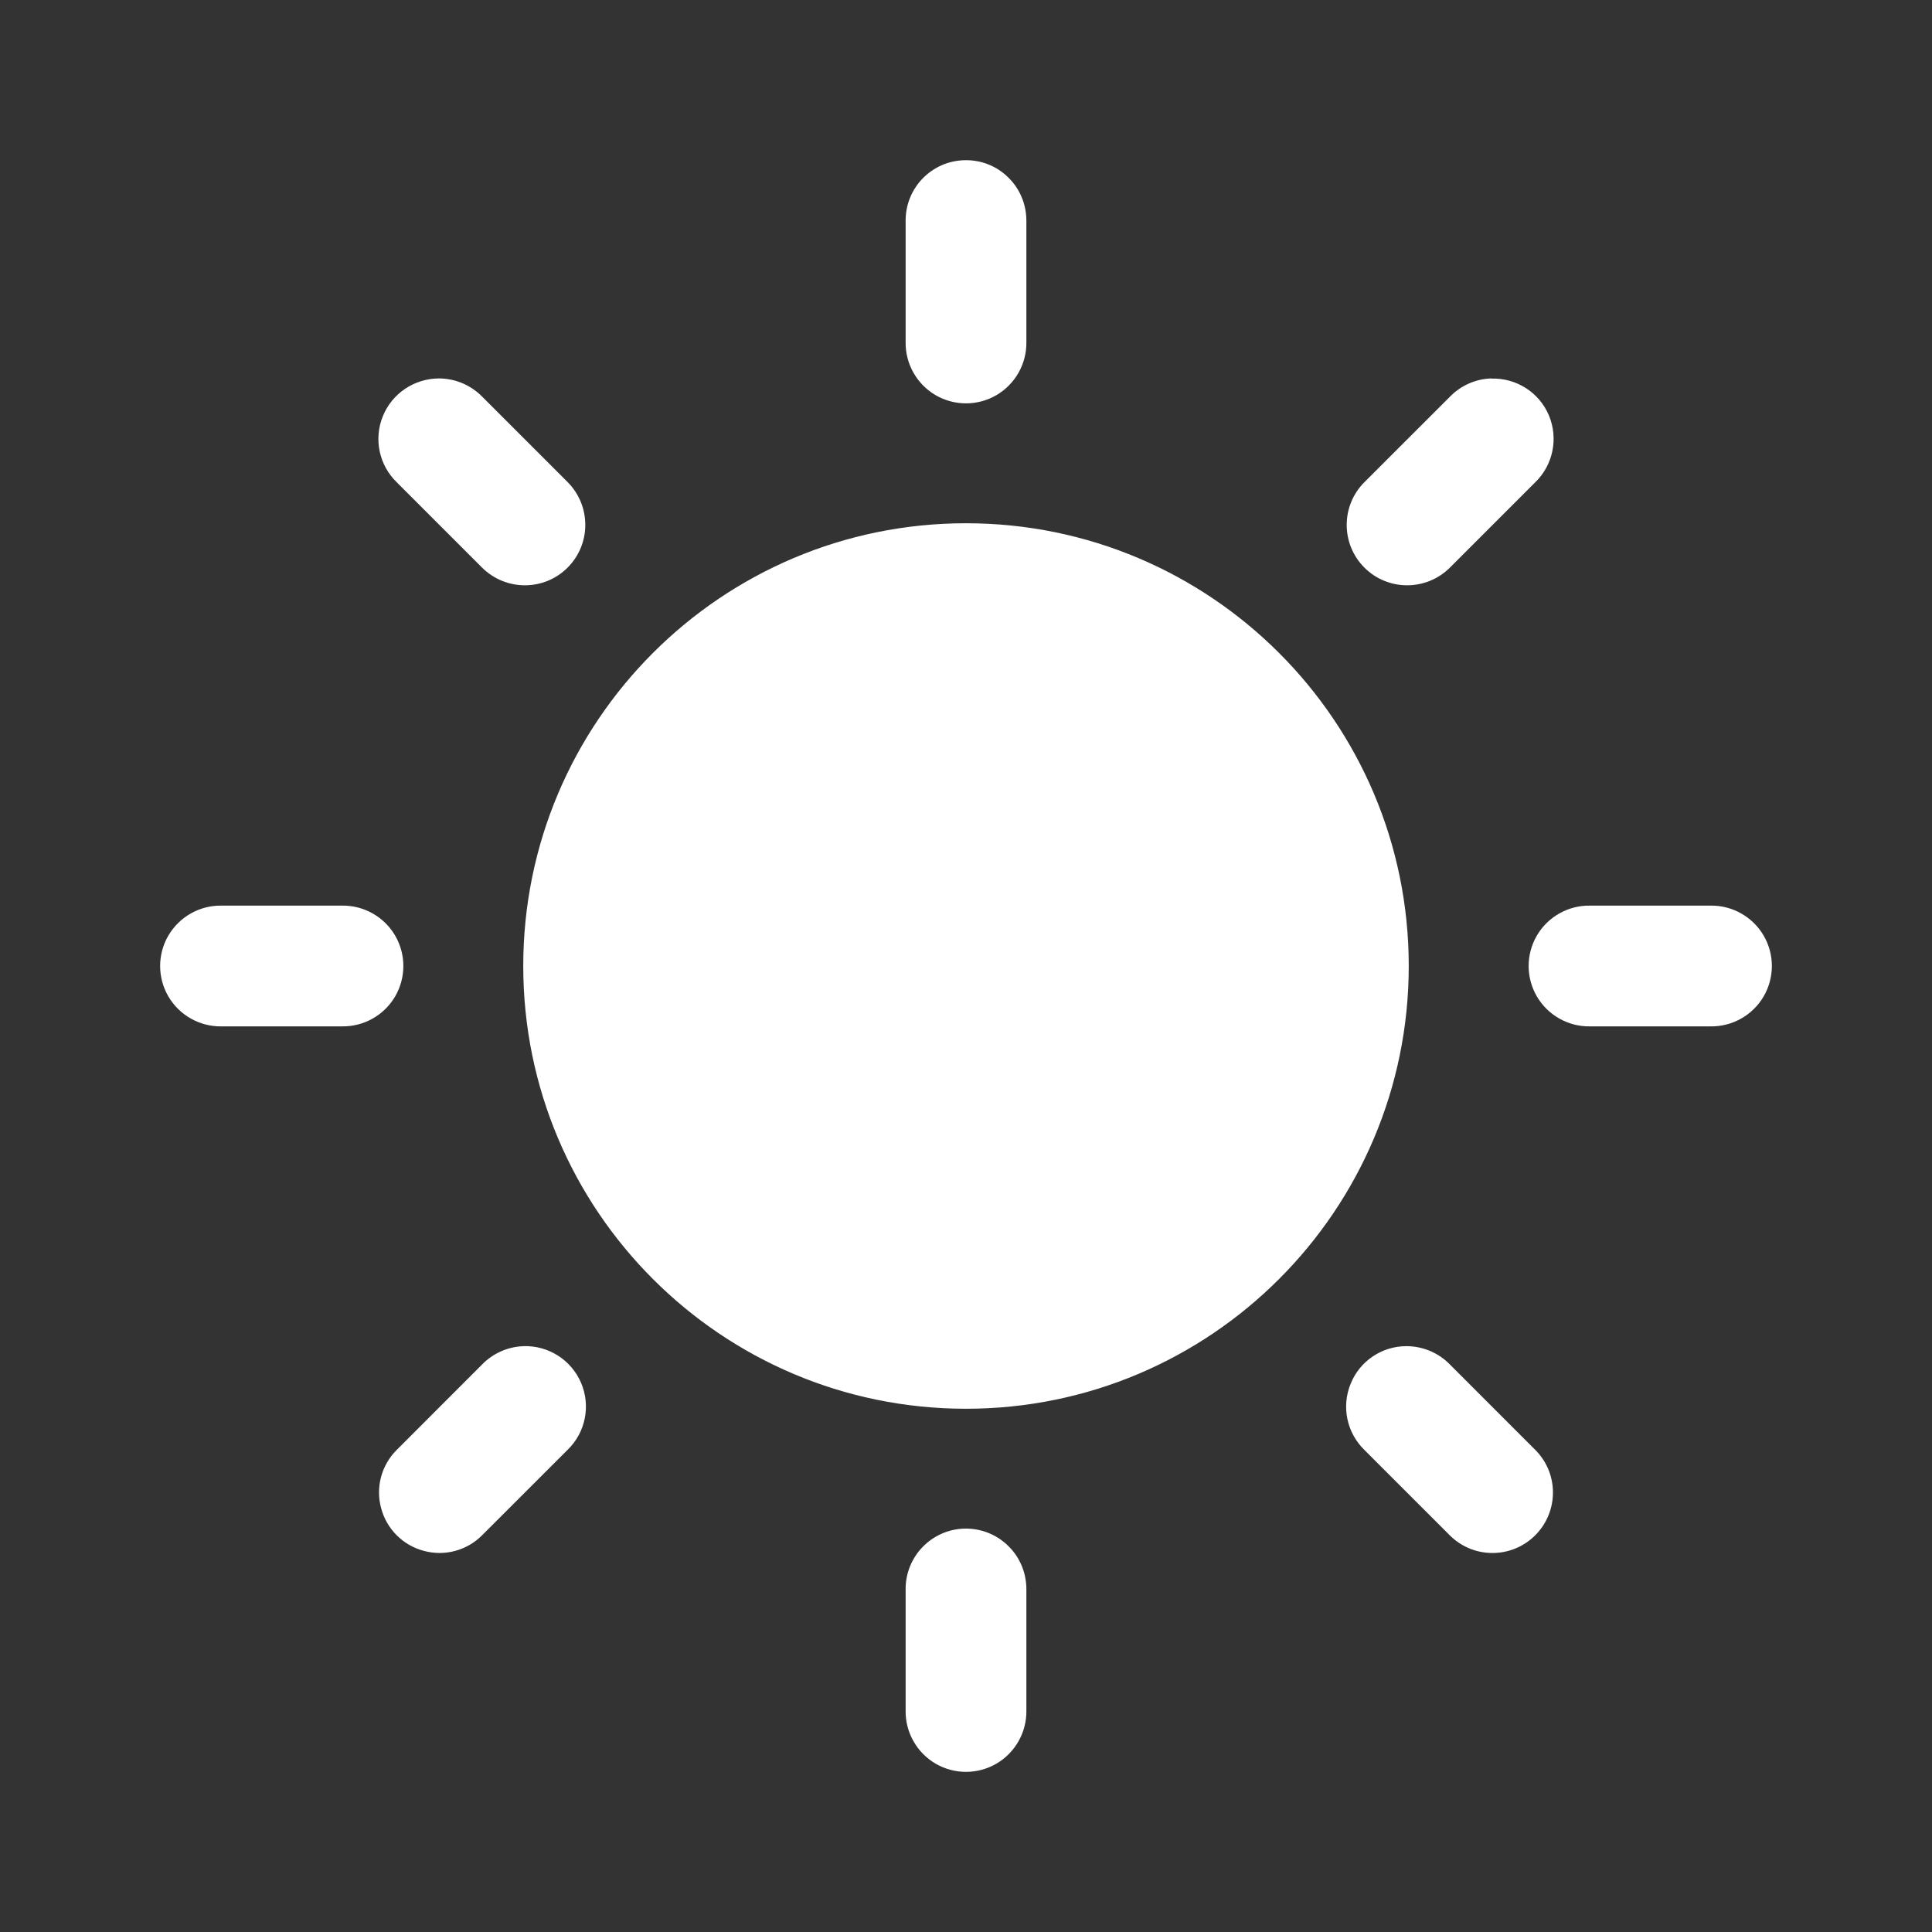 <?xml version="1.0" encoding="UTF-8"?>
<svg xmlns="http://www.w3.org/2000/svg" xmlns:xlink="http://www.w3.org/1999/xlink" viewBox="0 0 48 48" width="48px" height="48px">
<rect x="0" y="0" width="48" height="48" fill="#333333" stroke="none"/>
<g id="surface79148702">
<path style=" stroke:none;fill-rule:nonzero;fill:rgb(100%,100%,100%);fill-opacity:1;" d="M 23.977 3.98 C 23.148 3.992 22.488 4.672 22.5 5.5 L 22.5 8.5 C 22.492 9.039 22.777 9.543 23.242 9.816 C 23.711 10.09 24.289 10.09 24.758 9.816 C 25.223 9.543 25.508 9.039 25.5 8.5 L 25.5 5.5 C 25.504 5.094 25.348 4.703 25.059 4.418 C 24.773 4.129 24.383 3.973 23.977 3.98 Z M 10.902 9.402 C 10.293 9.406 9.742 9.773 9.512 10.34 C 9.281 10.906 9.418 11.555 9.855 11.98 L 11.977 14.102 C 12.566 14.688 13.516 14.688 14.102 14.102 C 14.688 13.516 14.688 12.566 14.102 11.977 L 11.98 9.855 C 11.695 9.566 11.309 9.402 10.902 9.402 Z M 37.051 9.402 C 36.66 9.414 36.293 9.578 36.02 9.859 L 33.898 11.98 C 33.312 12.566 33.312 13.516 33.898 14.102 C 34.484 14.688 35.434 14.688 36.023 14.102 L 38.145 11.98 C 38.586 11.551 38.723 10.891 38.48 10.316 C 38.238 9.746 37.672 9.387 37.051 9.406 Z M 24 13 C 17.926 13 13 17.926 13 24 C 13 30.074 17.926 35 24 35 C 30.074 35 35 30.074 35 24 C 35 17.926 30.074 13 24 13 Z M 5.5 22.5 C 4.961 22.492 4.457 22.777 4.184 23.242 C 3.91 23.711 3.91 24.289 4.184 24.758 C 4.457 25.223 4.961 25.508 5.5 25.5 L 8.5 25.5 C 9.039 25.508 9.543 25.223 9.816 24.758 C 10.09 24.289 10.09 23.711 9.816 23.242 C 9.543 22.777 9.039 22.492 8.5 22.5 Z M 39.5 22.5 C 38.961 22.492 38.457 22.777 38.184 23.242 C 37.91 23.711 37.91 24.289 38.184 24.758 C 38.457 25.223 38.961 25.508 39.5 25.5 L 42.5 25.5 C 43.039 25.508 43.543 25.223 43.816 24.758 C 44.09 24.289 44.09 23.711 43.816 23.242 C 43.543 22.777 43.039 22.492 42.5 22.5 Z M 13.012 33.445 C 12.621 33.457 12.25 33.621 11.98 33.898 L 9.859 36.02 C 9.477 36.398 9.328 36.953 9.469 37.469 C 9.605 37.988 10.012 38.395 10.531 38.531 C 11.047 38.672 11.602 38.523 11.98 38.141 L 14.102 36.02 C 14.547 35.59 14.68 34.93 14.438 34.359 C 14.195 33.789 13.629 33.426 13.008 33.445 Z M 34.941 33.445 C 34.332 33.445 33.781 33.816 33.555 34.383 C 33.324 34.949 33.461 35.598 33.898 36.023 L 36.02 38.145 C 36.605 38.73 37.555 38.73 38.141 38.145 C 38.73 37.555 38.73 36.605 38.141 36.02 L 36.02 33.898 C 35.738 33.609 35.348 33.445 34.941 33.445 Z M 23.977 37.977 C 23.148 37.992 22.488 38.672 22.5 39.5 L 22.5 42.5 C 22.492 43.039 22.777 43.543 23.242 43.816 C 23.711 44.09 24.289 44.09 24.758 43.816 C 25.223 43.543 25.508 43.039 25.5 42.5 L 25.5 39.5 C 25.504 39.094 25.348 38.703 25.059 38.418 C 24.773 38.129 24.383 37.973 23.977 37.977 Z M 23.977 37.977 "/>
</g>
</svg>
